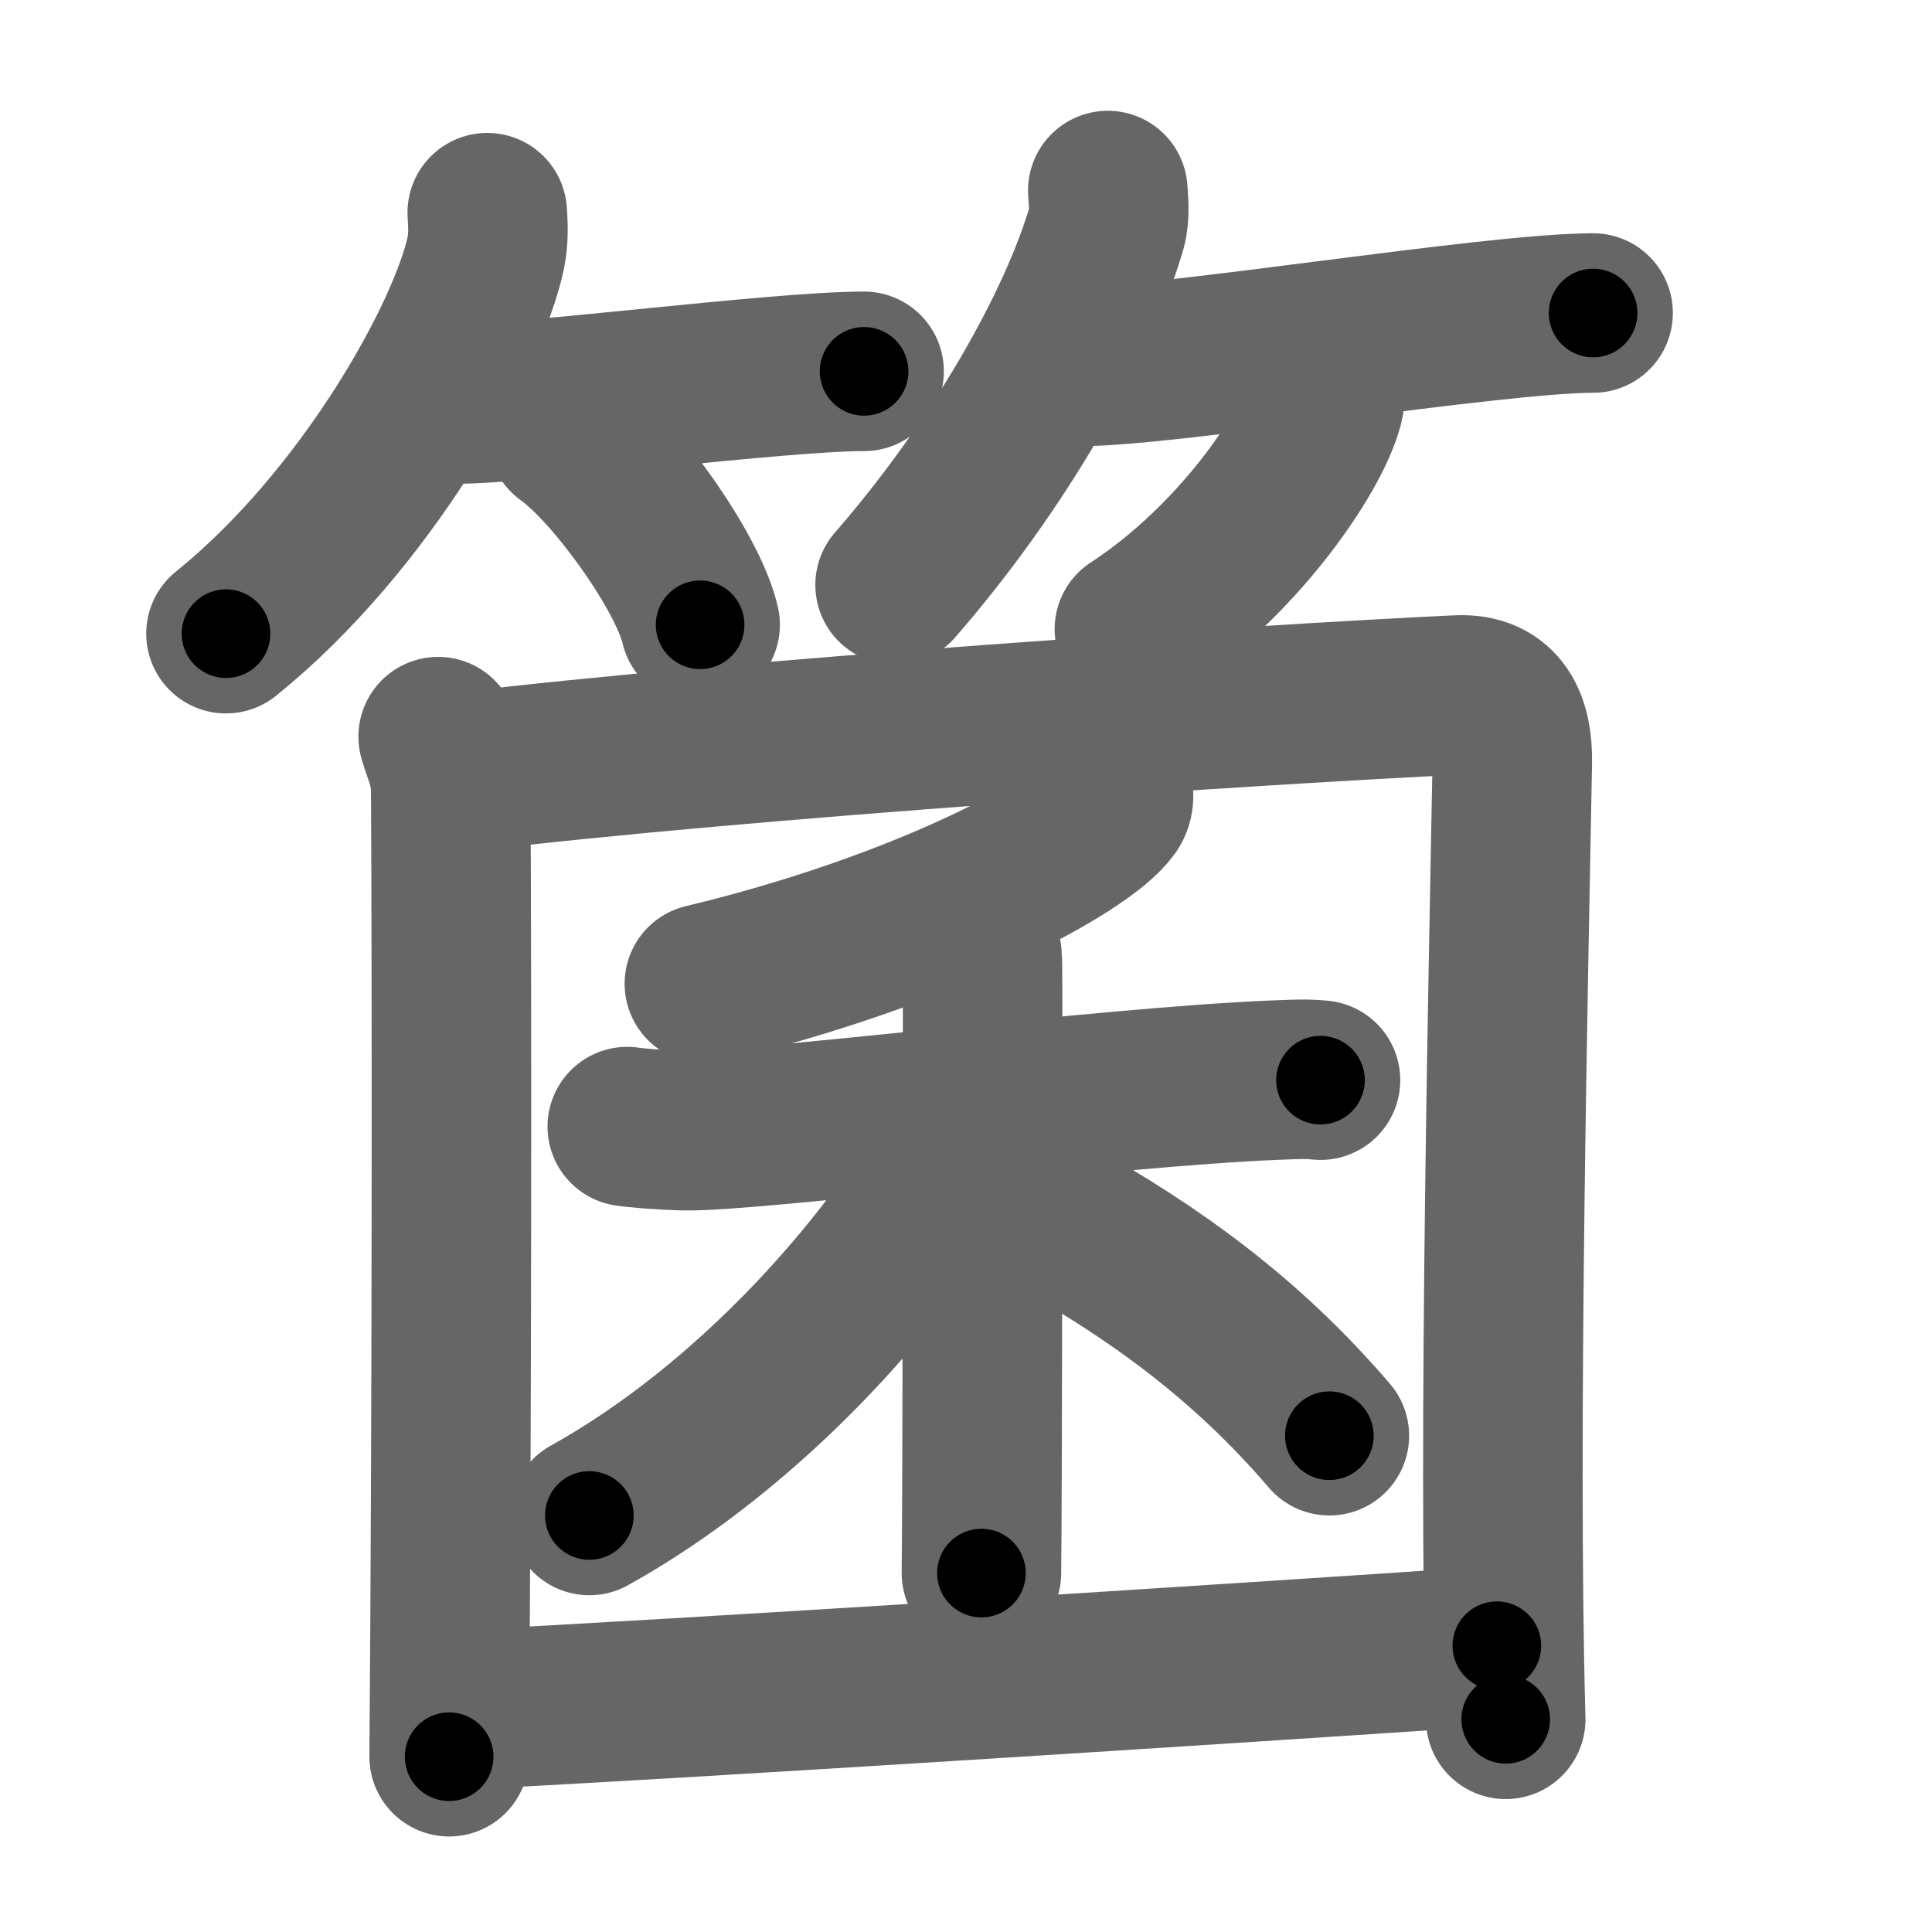<svg xmlns="http://www.w3.org/2000/svg" width="109" height="109" viewBox="0 0 109 109" id="7b98"><g fill="none" stroke="#666" stroke-width="9" stroke-linecap="round" stroke-linejoin="round"><g><g><g><path d="M27.49,12c0.04,0.56,0.09,1.44-0.08,2.25c-1,4.74-6.77,15.14-14.66,21.5" /><path d="M25.5,22.8c4.36,0,18.35-1.85,23.25-1.85" /><path d="M32.02,24.58c2.64,1.88,6.82,7.74,7.48,10.67" /></g><g><path d="M62.5,10.75c0.03,0.52,0.14,1.37-0.07,2.1C60.83,18.36,56.39,26.23,50.5,33" /><path d="M61,20.67c4.99,0,23.28-3.01,28.88-3.01" /><path d="M74.74,21.5c0.03,0.33,0.06,0.85-0.06,1.32C73.95,25.62,69.75,31.75,64,35.5" /></g></g><g><g><path d="M24.72,41.56c0.29,1,0.7,1.72,0.71,3.08c0.06,10.23,0.07,34.92-0.09,54.47" /><path d="M25.88,43.59c15.73-1.92,45.84-3.89,56.38-4.38c2.4-0.11,3.1,1.64,3.06,3.8c-0.2,11.3-0.82,38.06-0.37,53.99" /></g><g><g><path d="M62.76,44.5c0.07,0.26,0.14,0.67-0.13,1.04c-1.57,2.19-10.57,7.01-22.89,9.96" /></g><g><path d="M35.39,63.56c0.51,0.08,1.89,0.2,3.26,0.23c3.78,0.08,23.83-2.47,33.27-2.85c1.37-0.05,1.72-0.08,2.58,0" /><path d="M54.96,52.56c0.25,0.23,0.41,1.04,0.46,1.5c0.05,0.46,0,31.81-0.05,34.69" /><path d="M55.04,62.99C50.5,71.5,42.25,80.5,33.25,85.5" /><path d="M59.25,68.5C65.16,71.82,70.31,75.52,75,81" /></g></g><g><path d="M26.6,96.44c11.02-0.54,42.63-2.55,57.85-3.59" /></g></g></g></g><g fill="none" stroke="#000" stroke-width="5" stroke-linecap="round" stroke-linejoin="round"><path d="M27.49,12c0.04,0.56,0.09,1.44-0.08,2.25c-1,4.74-6.77,15.14-14.66,21.5" stroke-dasharray="28.646" stroke-dashoffset="28.646"><animate attributeName="stroke-dashoffset" values="28.646;28.646;0" dur="0.286s" fill="freeze" begin="0s;7b98.click" /></path><path d="M25.5,22.8c4.36,0,18.35-1.85,23.25-1.85" stroke-dasharray="23.331" stroke-dashoffset="23.331"><animate attributeName="stroke-dashoffset" values="23.331" fill="freeze" begin="7b98.click" /><animate attributeName="stroke-dashoffset" values="23.331;23.331;0" keyTimes="0;0.551;1" dur="0.519s" fill="freeze" begin="0s;7b98.click" /></path><path d="M32.02,24.58c2.64,1.88,6.82,7.74,7.48,10.67" stroke-dasharray="13.197" stroke-dashoffset="13.197"><animate attributeName="stroke-dashoffset" values="13.197" fill="freeze" begin="7b98.click" /><animate attributeName="stroke-dashoffset" values="13.197;13.197;0" keyTimes="0;0.797;1" dur="0.651s" fill="freeze" begin="0s;7b98.click" /></path><path d="M62.5,10.75c0.03,0.52,0.14,1.37-0.07,2.1C60.83,18.36,56.39,26.23,50.5,33" stroke-dasharray="25.687" stroke-dashoffset="25.687"><animate attributeName="stroke-dashoffset" values="25.687" fill="freeze" begin="7b98.click" /><animate attributeName="stroke-dashoffset" values="25.687;25.687;0" keyTimes="0;0.717;1" dur="0.908s" fill="freeze" begin="0s;7b98.click" /></path><path d="M61,20.67c4.99,0,23.28-3.01,28.88-3.01" stroke-dasharray="29.049" stroke-dashoffset="29.049"><animate attributeName="stroke-dashoffset" values="29.049" fill="freeze" begin="7b98.click" /><animate attributeName="stroke-dashoffset" values="29.049;29.049;0" keyTimes="0;0.758;1" dur="1.198s" fill="freeze" begin="0s;7b98.click" /></path><path d="M74.74,21.5c0.03,0.33,0.06,0.85-0.06,1.32C73.95,25.62,69.75,31.75,64,35.5" stroke-dasharray="18.17" stroke-dashoffset="18.17"><animate attributeName="stroke-dashoffset" values="18.17" fill="freeze" begin="7b98.click" /><animate attributeName="stroke-dashoffset" values="18.17;18.17;0" keyTimes="0;0.868;1" dur="1.38s" fill="freeze" begin="0s;7b98.click" /></path><path d="M24.72,41.56c0.29,1,0.7,1.72,0.71,3.08c0.06,10.23,0.07,34.92-0.09,54.47" stroke-dasharray="57.649" stroke-dashoffset="57.649"><animate attributeName="stroke-dashoffset" values="57.649" fill="freeze" begin="7b98.click" /><animate attributeName="stroke-dashoffset" values="57.649;57.649;0" keyTimes="0;0.706;1" dur="1.956s" fill="freeze" begin="0s;7b98.click" /></path><path d="M25.88,43.59c15.73-1.92,45.84-3.89,56.38-4.38c2.4-0.11,3.1,1.64,3.06,3.8c-0.2,11.3-0.82,38.06-0.37,53.99" stroke-dasharray="116.208" stroke-dashoffset="116.208"><animate attributeName="stroke-dashoffset" values="116.208" fill="freeze" begin="7b98.click" /><animate attributeName="stroke-dashoffset" values="116.208;116.208;0" keyTimes="0;0.691;1" dur="2.83s" fill="freeze" begin="0s;7b98.click" /></path><path d="M62.76,44.5c0.07,0.26,0.14,0.67-0.13,1.04c-1.57,2.19-10.57,7.01-22.89,9.96" stroke-dasharray="26.296" stroke-dashoffset="26.296"><animate attributeName="stroke-dashoffset" values="26.296" fill="freeze" begin="7b98.click" /><animate attributeName="stroke-dashoffset" values="26.296;26.296;0" keyTimes="0;0.915;1" dur="3.093s" fill="freeze" begin="0s;7b98.click" /></path><path d="M35.39,63.56c0.51,0.08,1.89,0.2,3.26,0.23c3.78,0.08,23.83-2.47,33.27-2.85c1.37-0.05,1.72-0.08,2.58,0" stroke-dasharray="39.251" stroke-dashoffset="39.251"><animate attributeName="stroke-dashoffset" values="39.251" fill="freeze" begin="7b98.click" /><animate attributeName="stroke-dashoffset" values="39.251;39.251;0" keyTimes="0;0.887;1" dur="3.486s" fill="freeze" begin="0s;7b98.click" /></path><path d="M54.96,52.56c0.25,0.23,0.41,1.04,0.46,1.5c0.05,0.46,0,31.81-0.05,34.69" stroke-dasharray="36.281" stroke-dashoffset="36.281"><animate attributeName="stroke-dashoffset" values="36.281" fill="freeze" begin="7b98.click" /><animate attributeName="stroke-dashoffset" values="36.281;36.281;0" keyTimes="0;0.906;1" dur="3.849s" fill="freeze" begin="0s;7b98.click" /></path><path d="M55.04,62.99C50.5,71.5,42.25,80.5,33.25,85.5" stroke-dasharray="31.721" stroke-dashoffset="31.721"><animate attributeName="stroke-dashoffset" values="31.721" fill="freeze" begin="7b98.click" /><animate attributeName="stroke-dashoffset" values="31.721;31.721;0" keyTimes="0;0.924;1" dur="4.166s" fill="freeze" begin="0s;7b98.click" /></path><path d="M59.25,68.5C65.16,71.82,70.31,75.52,75,81" stroke-dasharray="20.22" stroke-dashoffset="20.22"><animate attributeName="stroke-dashoffset" values="20.22" fill="freeze" begin="7b98.click" /><animate attributeName="stroke-dashoffset" values="20.22;20.22;0" keyTimes="0;0.954;1" dur="4.368s" fill="freeze" begin="0s;7b98.click" /></path><path d="M26.6,96.44c11.02-0.54,42.63-2.55,57.85-3.59" stroke-dasharray="57.963" stroke-dashoffset="57.963"><animate attributeName="stroke-dashoffset" values="57.963" fill="freeze" begin="7b98.click" /><animate attributeName="stroke-dashoffset" values="57.963;57.963;0" keyTimes="0;0.883;1" dur="4.948s" fill="freeze" begin="0s;7b98.click" /></path></g></svg>